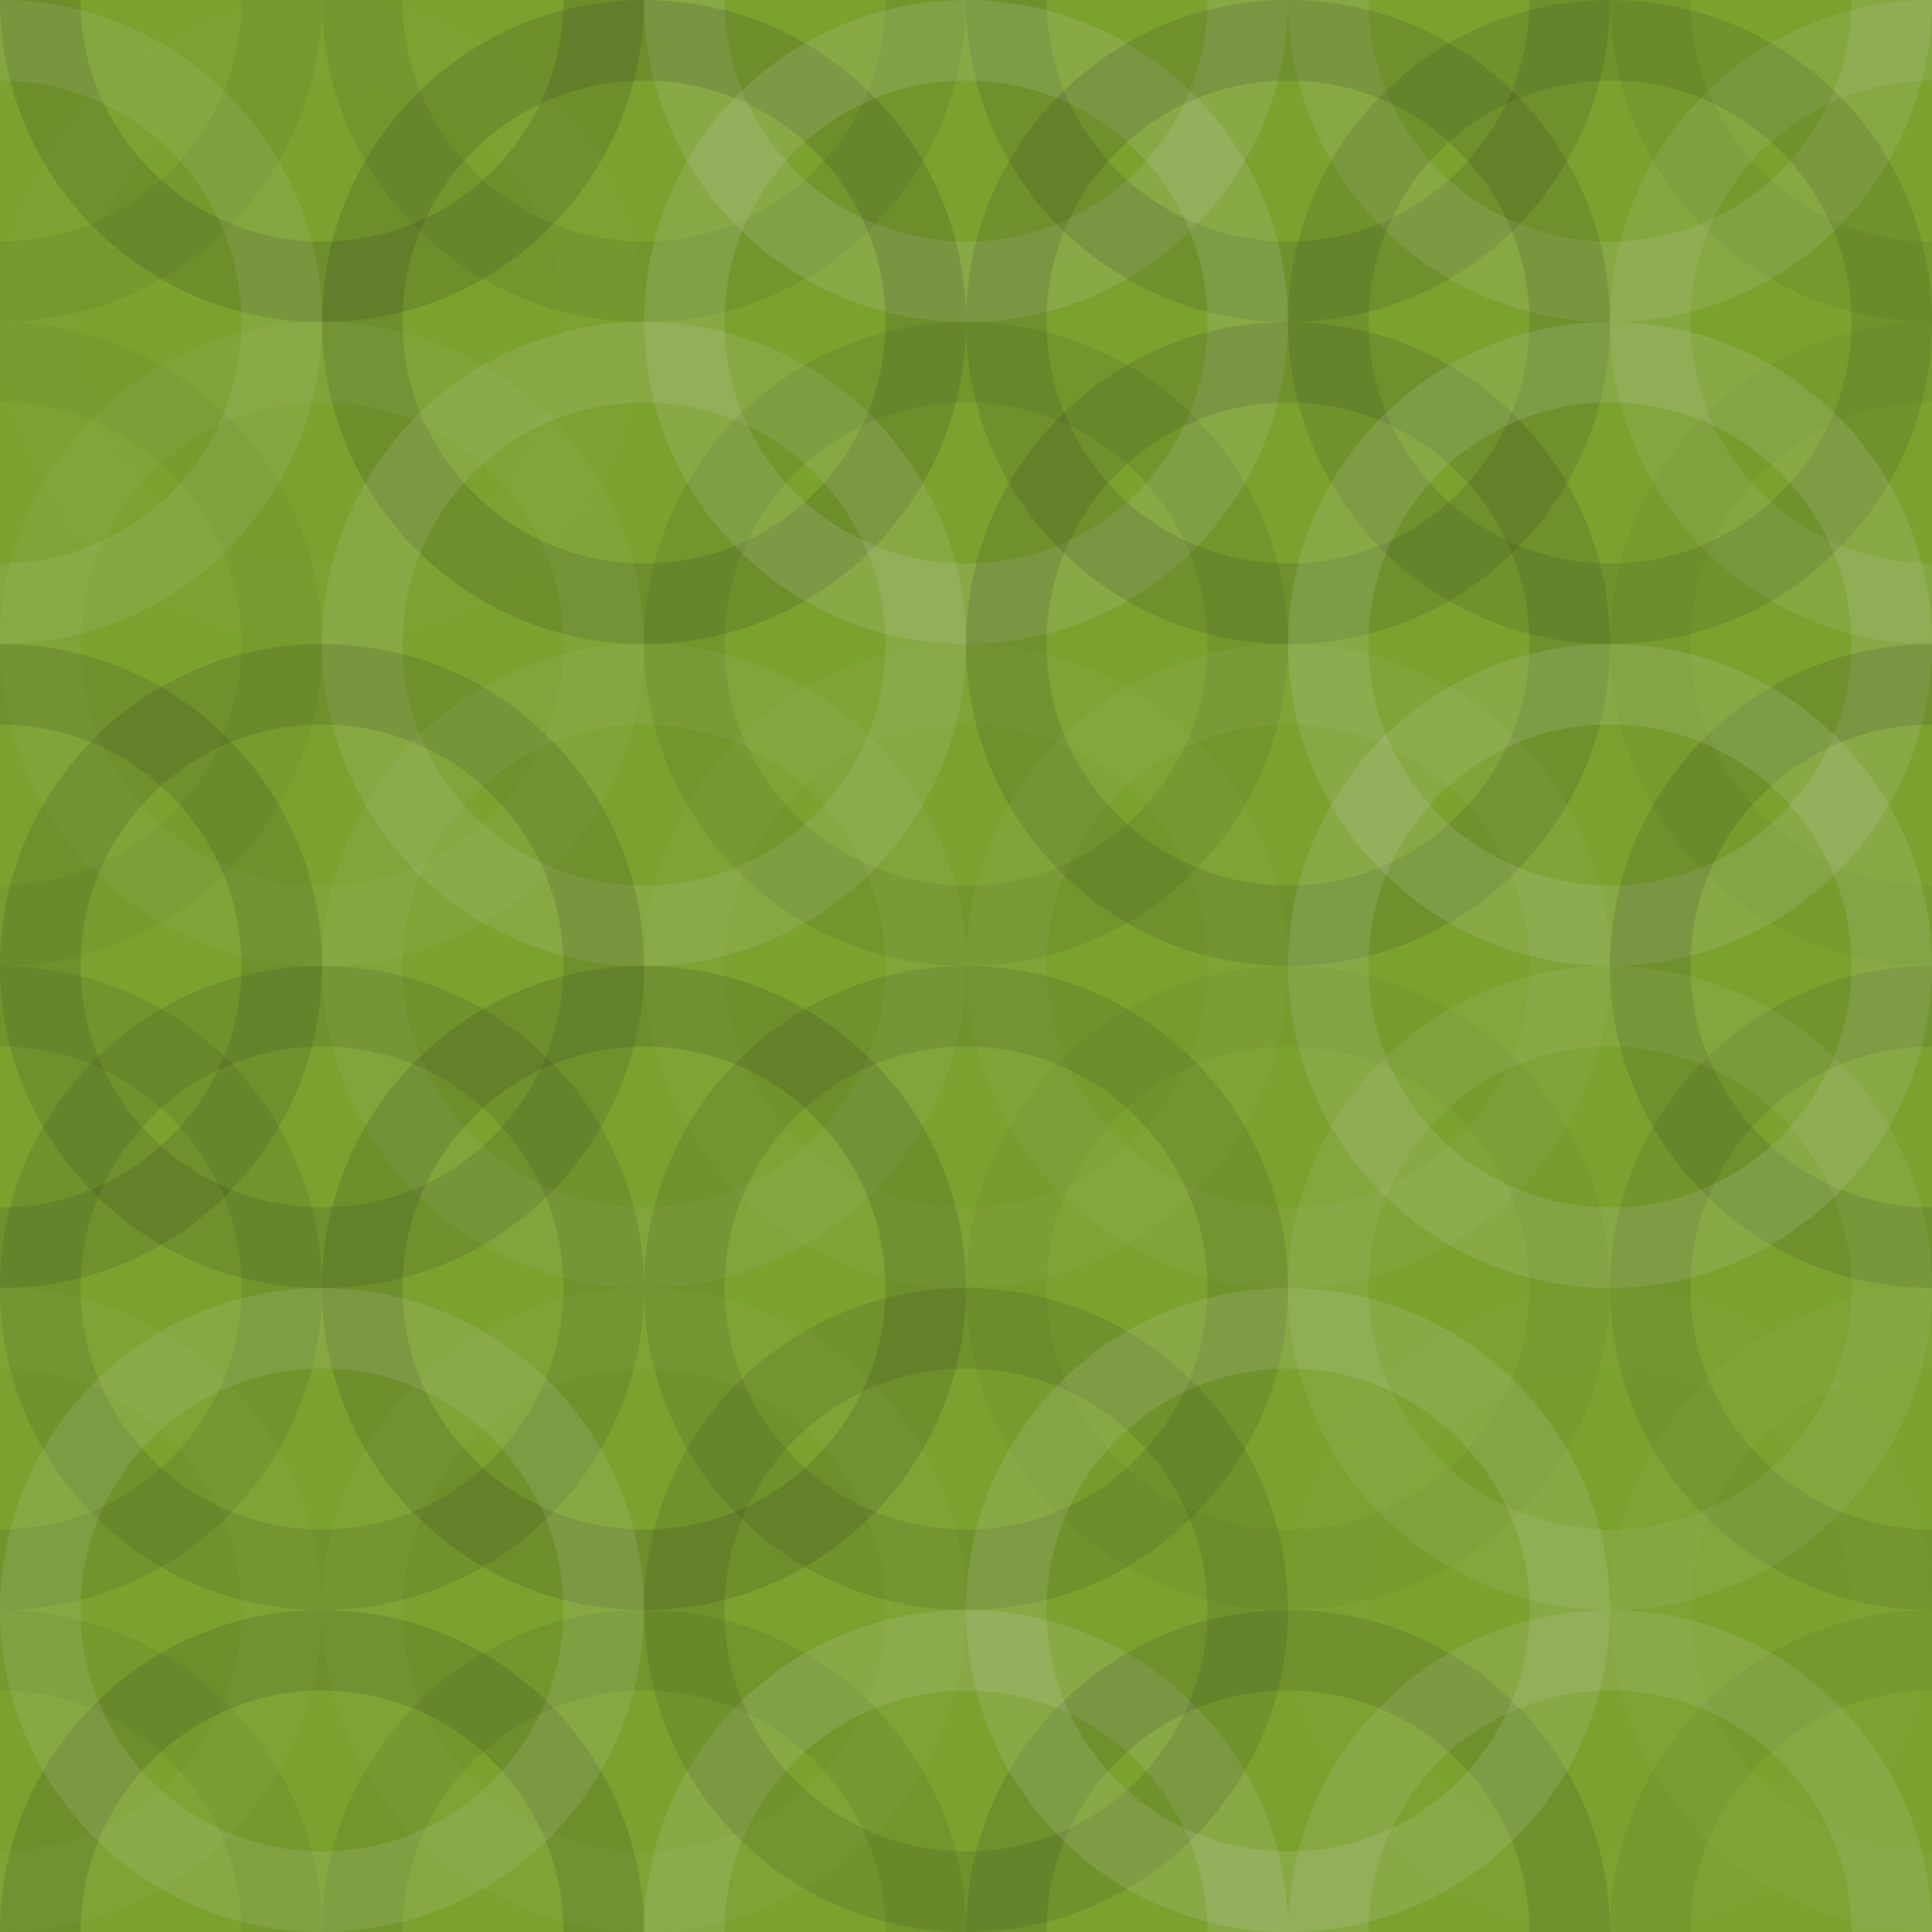 <svg xmlns="http://www.w3.org/2000/svg" width="160" height="160"><rect x="0" y="0" width="100%" height="100%" fill="rgb(123,161,46)"></rect><circle cx="0" cy="0" r="23.333" fill="none" stroke="#222" opacity="0.063" stroke-width="6.667px"></circle><circle cx="160" cy="0" r="23.333" fill="none" stroke="#222" opacity="0.063" stroke-width="6.667px"></circle><circle cx="0" cy="160" r="23.333" fill="none" stroke="#222" opacity="0.063" stroke-width="6.667px"></circle><circle cx="160" cy="160" r="23.333" fill="none" stroke="#222" opacity="0.063" stroke-width="6.667px"></circle><circle cx="26.667" cy="0" r="23.333" fill="none" stroke="#222" opacity="0.15" stroke-width="6.667px"></circle><circle cx="26.667" cy="160" r="23.333" fill="none" stroke="#222" opacity="0.15" stroke-width="6.667px"></circle><circle cx="53.333" cy="0" r="23.333" fill="none" stroke="#222" opacity="0.081" stroke-width="6.667px"></circle><circle cx="53.333" cy="160" r="23.333" fill="none" stroke="#222" opacity="0.081" stroke-width="6.667px"></circle><circle cx="80" cy="0" r="23.333" fill="none" stroke="#ddd" opacity="0.141" stroke-width="6.667px"></circle><circle cx="80" cy="160" r="23.333" fill="none" stroke="#ddd" opacity="0.141" stroke-width="6.667px"></circle><circle cx="106.667" cy="0" r="23.333" fill="none" stroke="#222" opacity="0.133" stroke-width="6.667px"></circle><circle cx="106.667" cy="160" r="23.333" fill="none" stroke="#222" opacity="0.133" stroke-width="6.667px"></circle><circle cx="133.333" cy="0" r="23.333" fill="none" stroke="#ddd" opacity="0.124" stroke-width="6.667px"></circle><circle cx="133.333" cy="160" r="23.333" fill="none" stroke="#ddd" opacity="0.124" stroke-width="6.667px"></circle><circle cx="0" cy="26.667" r="23.333" fill="none" stroke="#ddd" opacity="0.107" stroke-width="6.667px"></circle><circle cx="160" cy="26.667" r="23.333" fill="none" stroke="#ddd" opacity="0.107" stroke-width="6.667px"></circle><circle cx="26.667" cy="26.667" r="23.333" fill="none" stroke="#ddd" opacity="0.02" stroke-width="6.667px"></circle><circle cx="53.333" cy="26.667" r="23.333" fill="none" stroke="#222" opacity="0.15" stroke-width="6.667px"></circle><circle cx="80" cy="26.667" r="23.333" fill="none" stroke="#ddd" opacity="0.141" stroke-width="6.667px"></circle><circle cx="106.667" cy="26.667" r="23.333" fill="none" stroke="#222" opacity="0.133" stroke-width="6.667px"></circle><circle cx="133.333" cy="26.667" r="23.333" fill="none" stroke="#222" opacity="0.115" stroke-width="6.667px"></circle><circle cx="0" cy="53.333" r="23.333" fill="none" stroke="#222" opacity="0.046" stroke-width="6.667px"></circle><circle cx="160" cy="53.333" r="23.333" fill="none" stroke="#222" opacity="0.046" stroke-width="6.667px"></circle><circle cx="26.667" cy="53.333" r="23.333" fill="none" stroke="#ddd" opacity="0.055" stroke-width="6.667px"></circle><circle cx="53.333" cy="53.333" r="23.333" fill="none" stroke="#ddd" opacity="0.124" stroke-width="6.667px"></circle><circle cx="80" cy="53.333" r="23.333" fill="none" stroke="#222" opacity="0.081" stroke-width="6.667px"></circle><circle cx="106.667" cy="53.333" r="23.333" fill="none" stroke="#222" opacity="0.133" stroke-width="6.667px"></circle><circle cx="133.333" cy="53.333" r="23.333" fill="none" stroke="#ddd" opacity="0.141" stroke-width="6.667px"></circle><circle cx="0" cy="80" r="23.333" fill="none" stroke="#222" opacity="0.133" stroke-width="6.667px"></circle><circle cx="160" cy="80" r="23.333" fill="none" stroke="#222" opacity="0.133" stroke-width="6.667px"></circle><circle cx="26.667" cy="80" r="23.333" fill="none" stroke="#222" opacity="0.133" stroke-width="6.667px"></circle><circle cx="53.333" cy="80" r="23.333" fill="none" stroke="#ddd" opacity="0.072" stroke-width="6.667px"></circle><circle cx="80" cy="80" r="23.333" fill="none" stroke="#ddd" opacity="0.037" stroke-width="6.667px"></circle><circle cx="106.667" cy="80" r="23.333" fill="none" stroke="#ddd" opacity="0.055" stroke-width="6.667px"></circle><circle cx="133.333" cy="80" r="23.333" fill="none" stroke="#ddd" opacity="0.141" stroke-width="6.667px"></circle><circle cx="0" cy="106.667" r="23.333" fill="none" stroke="#222" opacity="0.098" stroke-width="6.667px"></circle><circle cx="160" cy="106.667" r="23.333" fill="none" stroke="#222" opacity="0.098" stroke-width="6.667px"></circle><circle cx="26.667" cy="106.667" r="23.333" fill="none" stroke="#222" opacity="0.115" stroke-width="6.667px"></circle><circle cx="53.333" cy="106.667" r="23.333" fill="none" stroke="#222" opacity="0.15" stroke-width="6.667px"></circle><circle cx="80" cy="106.667" r="23.333" fill="none" stroke="#222" opacity="0.115" stroke-width="6.667px"></circle><circle cx="106.667" cy="106.667" r="23.333" fill="none" stroke="#222" opacity="0.046" stroke-width="6.667px"></circle><circle cx="133.333" cy="106.667" r="23.333" fill="none" stroke="#ddd" opacity="0.089" stroke-width="6.667px"></circle><circle cx="0" cy="133.333" r="23.333" fill="none" stroke="#ddd" opacity="0.037" stroke-width="6.667px"></circle><circle cx="160" cy="133.333" r="23.333" fill="none" stroke="#ddd" opacity="0.037" stroke-width="6.667px"></circle><circle cx="26.667" cy="133.333" r="23.333" fill="none" stroke="#ddd" opacity="0.124" stroke-width="6.667px"></circle><circle cx="53.333" cy="133.333" r="23.333" fill="none" stroke="#ddd" opacity="0.037" stroke-width="6.667px"></circle><circle cx="80" cy="133.333" r="23.333" fill="none" stroke="#222" opacity="0.115" stroke-width="6.667px"></circle><circle cx="106.667" cy="133.333" r="23.333" fill="none" stroke="#ddd" opacity="0.141" stroke-width="6.667px"></circle><circle cx="133.333" cy="133.333" r="23.333" fill="none" stroke="#ddd" opacity="0.02" stroke-width="6.667px"></circle></svg>